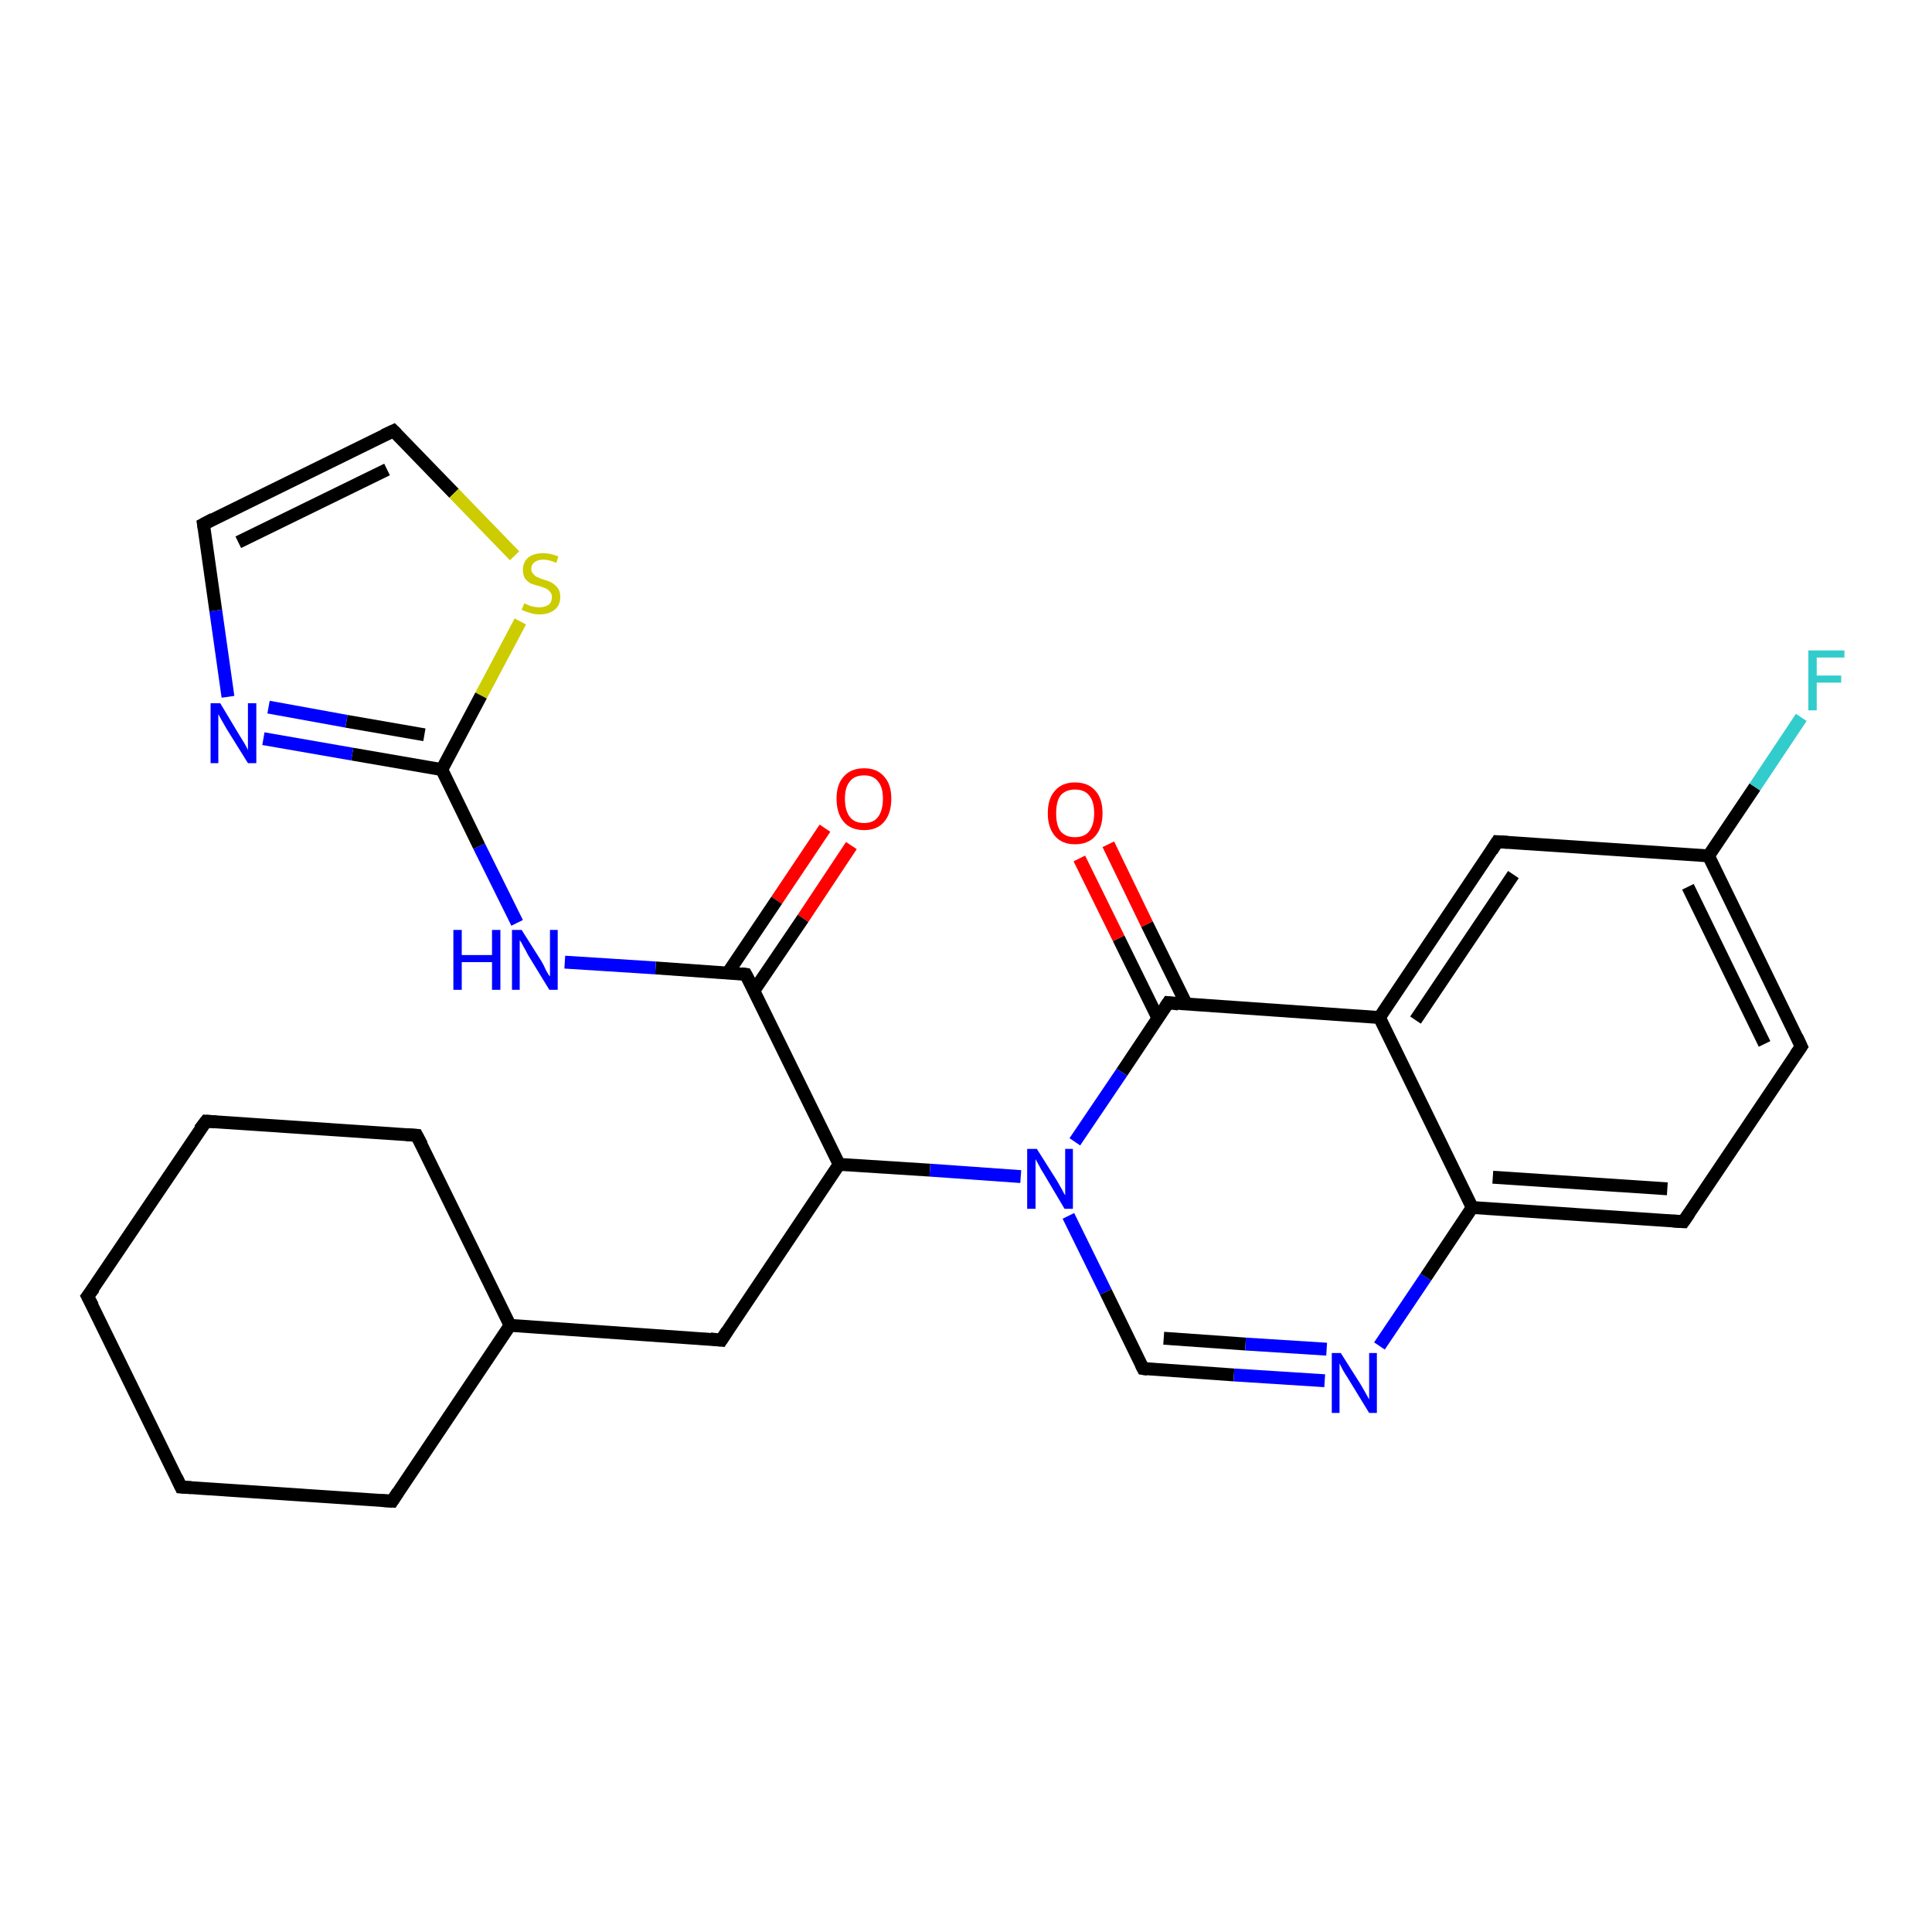 <?xml version='1.0' encoding='iso-8859-1'?>
<svg version='1.1' baseProfile='full'
              xmlns='http://www.w3.org/2000/svg'
                      xmlns:rdkit='http://www.rdkit.org/xml'
                      xmlns:xlink='http://www.w3.org/1999/xlink'
                  xml:space='preserve'
width='300px' height='300px' viewBox='0 0 300 300'>
<!-- END OF HEADER -->
<rect style='opacity:1.0;fill:#FFFFFF;stroke:none' width='300.0' height='300.0' x='0.0' y='0.0'> </rect>
<path class='bond-0 atom-0 atom-1' d='M 132.2,131.3 L 124.7,142.6' style='fill:none;fill-rule:evenodd;stroke:#FF0000;stroke-width:2.0px;stroke-linecap:butt;stroke-linejoin:miter;stroke-opacity:1' />
<path class='bond-0 atom-0 atom-1' d='M 124.7,142.6 L 117.1,153.8' style='fill:none;fill-rule:evenodd;stroke:#000000;stroke-width:2.0px;stroke-linecap:butt;stroke-linejoin:miter;stroke-opacity:1' />
<path class='bond-0 atom-0 atom-1' d='M 128.1,128.6 L 120.6,139.8' style='fill:none;fill-rule:evenodd;stroke:#FF0000;stroke-width:2.0px;stroke-linecap:butt;stroke-linejoin:miter;stroke-opacity:1' />
<path class='bond-0 atom-0 atom-1' d='M 120.6,139.8 L 113.0,151.1' style='fill:none;fill-rule:evenodd;stroke:#000000;stroke-width:2.0px;stroke-linecap:butt;stroke-linejoin:miter;stroke-opacity:1' />
<path class='bond-1 atom-1 atom-2' d='M 115.8,151.3 L 101.8,150.3' style='fill:none;fill-rule:evenodd;stroke:#000000;stroke-width:2.0px;stroke-linecap:butt;stroke-linejoin:miter;stroke-opacity:1' />
<path class='bond-1 atom-1 atom-2' d='M 101.8,150.3 L 87.7,149.4' style='fill:none;fill-rule:evenodd;stroke:#0000FF;stroke-width:2.0px;stroke-linecap:butt;stroke-linejoin:miter;stroke-opacity:1' />
<path class='bond-2 atom-2 atom-3' d='M 80.3,143.3 L 74.4,131.4' style='fill:none;fill-rule:evenodd;stroke:#0000FF;stroke-width:2.0px;stroke-linecap:butt;stroke-linejoin:miter;stroke-opacity:1' />
<path class='bond-2 atom-2 atom-3' d='M 74.4,131.4 L 68.6,119.5' style='fill:none;fill-rule:evenodd;stroke:#000000;stroke-width:2.0px;stroke-linecap:butt;stroke-linejoin:miter;stroke-opacity:1' />
<path class='bond-3 atom-3 atom-4' d='M 68.6,119.5 L 54.7,117.1' style='fill:none;fill-rule:evenodd;stroke:#000000;stroke-width:2.0px;stroke-linecap:butt;stroke-linejoin:miter;stroke-opacity:1' />
<path class='bond-3 atom-3 atom-4' d='M 54.7,117.1 L 40.9,114.7' style='fill:none;fill-rule:evenodd;stroke:#0000FF;stroke-width:2.0px;stroke-linecap:butt;stroke-linejoin:miter;stroke-opacity:1' />
<path class='bond-3 atom-3 atom-4' d='M 65.9,114.1 L 53.8,112.0' style='fill:none;fill-rule:evenodd;stroke:#000000;stroke-width:2.0px;stroke-linecap:butt;stroke-linejoin:miter;stroke-opacity:1' />
<path class='bond-3 atom-3 atom-4' d='M 53.8,112.0 L 41.7,109.8' style='fill:none;fill-rule:evenodd;stroke:#0000FF;stroke-width:2.0px;stroke-linecap:butt;stroke-linejoin:miter;stroke-opacity:1' />
<path class='bond-4 atom-4 atom-5' d='M 35.4,108.2 L 33.5,94.8' style='fill:none;fill-rule:evenodd;stroke:#0000FF;stroke-width:2.0px;stroke-linecap:butt;stroke-linejoin:miter;stroke-opacity:1' />
<path class='bond-4 atom-4 atom-5' d='M 33.5,94.8 L 31.6,81.4' style='fill:none;fill-rule:evenodd;stroke:#000000;stroke-width:2.0px;stroke-linecap:butt;stroke-linejoin:miter;stroke-opacity:1' />
<path class='bond-5 atom-5 atom-6' d='M 31.6,81.4 L 61.1,66.9' style='fill:none;fill-rule:evenodd;stroke:#000000;stroke-width:2.0px;stroke-linecap:butt;stroke-linejoin:miter;stroke-opacity:1' />
<path class='bond-5 atom-5 atom-6' d='M 37.0,84.2 L 60.1,72.9' style='fill:none;fill-rule:evenodd;stroke:#000000;stroke-width:2.0px;stroke-linecap:butt;stroke-linejoin:miter;stroke-opacity:1' />
<path class='bond-6 atom-6 atom-7' d='M 61.1,66.9 L 70.5,76.6' style='fill:none;fill-rule:evenodd;stroke:#000000;stroke-width:2.0px;stroke-linecap:butt;stroke-linejoin:miter;stroke-opacity:1' />
<path class='bond-6 atom-6 atom-7' d='M 70.5,76.6 L 79.9,86.3' style='fill:none;fill-rule:evenodd;stroke:#CCCC00;stroke-width:2.0px;stroke-linecap:butt;stroke-linejoin:miter;stroke-opacity:1' />
<path class='bond-7 atom-1 atom-8' d='M 115.8,151.3 L 130.3,180.8' style='fill:none;fill-rule:evenodd;stroke:#000000;stroke-width:2.0px;stroke-linecap:butt;stroke-linejoin:miter;stroke-opacity:1' />
<path class='bond-8 atom-8 atom-9' d='M 130.3,180.8 L 144.4,181.7' style='fill:none;fill-rule:evenodd;stroke:#000000;stroke-width:2.0px;stroke-linecap:butt;stroke-linejoin:miter;stroke-opacity:1' />
<path class='bond-8 atom-8 atom-9' d='M 144.4,181.7 L 158.5,182.7' style='fill:none;fill-rule:evenodd;stroke:#0000FF;stroke-width:2.0px;stroke-linecap:butt;stroke-linejoin:miter;stroke-opacity:1' />
<path class='bond-9 atom-9 atom-10' d='M 165.9,188.8 L 171.7,200.6' style='fill:none;fill-rule:evenodd;stroke:#0000FF;stroke-width:2.0px;stroke-linecap:butt;stroke-linejoin:miter;stroke-opacity:1' />
<path class='bond-9 atom-9 atom-10' d='M 171.7,200.6 L 177.5,212.5' style='fill:none;fill-rule:evenodd;stroke:#000000;stroke-width:2.0px;stroke-linecap:butt;stroke-linejoin:miter;stroke-opacity:1' />
<path class='bond-10 atom-10 atom-11' d='M 177.5,212.5 L 191.6,213.5' style='fill:none;fill-rule:evenodd;stroke:#000000;stroke-width:2.0px;stroke-linecap:butt;stroke-linejoin:miter;stroke-opacity:1' />
<path class='bond-10 atom-10 atom-11' d='M 191.6,213.5 L 205.7,214.4' style='fill:none;fill-rule:evenodd;stroke:#0000FF;stroke-width:2.0px;stroke-linecap:butt;stroke-linejoin:miter;stroke-opacity:1' />
<path class='bond-10 atom-10 atom-11' d='M 180.7,207.8 L 193.4,208.7' style='fill:none;fill-rule:evenodd;stroke:#000000;stroke-width:2.0px;stroke-linecap:butt;stroke-linejoin:miter;stroke-opacity:1' />
<path class='bond-10 atom-10 atom-11' d='M 193.4,208.7 L 206.0,209.5' style='fill:none;fill-rule:evenodd;stroke:#0000FF;stroke-width:2.0px;stroke-linecap:butt;stroke-linejoin:miter;stroke-opacity:1' />
<path class='bond-11 atom-11 atom-12' d='M 214.2,209.0 L 221.4,198.3' style='fill:none;fill-rule:evenodd;stroke:#0000FF;stroke-width:2.0px;stroke-linecap:butt;stroke-linejoin:miter;stroke-opacity:1' />
<path class='bond-11 atom-11 atom-12' d='M 221.4,198.3 L 228.6,187.5' style='fill:none;fill-rule:evenodd;stroke:#000000;stroke-width:2.0px;stroke-linecap:butt;stroke-linejoin:miter;stroke-opacity:1' />
<path class='bond-12 atom-12 atom-13' d='M 228.6,187.5 L 261.4,189.7' style='fill:none;fill-rule:evenodd;stroke:#000000;stroke-width:2.0px;stroke-linecap:butt;stroke-linejoin:miter;stroke-opacity:1' />
<path class='bond-12 atom-12 atom-13' d='M 231.8,182.8 L 258.9,184.6' style='fill:none;fill-rule:evenodd;stroke:#000000;stroke-width:2.0px;stroke-linecap:butt;stroke-linejoin:miter;stroke-opacity:1' />
<path class='bond-13 atom-13 atom-14' d='M 261.4,189.7 L 279.7,162.5' style='fill:none;fill-rule:evenodd;stroke:#000000;stroke-width:2.0px;stroke-linecap:butt;stroke-linejoin:miter;stroke-opacity:1' />
<path class='bond-14 atom-14 atom-15' d='M 279.7,162.5 L 265.3,132.9' style='fill:none;fill-rule:evenodd;stroke:#000000;stroke-width:2.0px;stroke-linecap:butt;stroke-linejoin:miter;stroke-opacity:1' />
<path class='bond-14 atom-14 atom-15' d='M 274.0,162.1 L 262.1,137.7' style='fill:none;fill-rule:evenodd;stroke:#000000;stroke-width:2.0px;stroke-linecap:butt;stroke-linejoin:miter;stroke-opacity:1' />
<path class='bond-15 atom-15 atom-16' d='M 265.3,132.9 L 272.5,122.2' style='fill:none;fill-rule:evenodd;stroke:#000000;stroke-width:2.0px;stroke-linecap:butt;stroke-linejoin:miter;stroke-opacity:1' />
<path class='bond-15 atom-15 atom-16' d='M 272.5,122.2 L 279.7,111.4' style='fill:none;fill-rule:evenodd;stroke:#33CCCC;stroke-width:2.0px;stroke-linecap:butt;stroke-linejoin:miter;stroke-opacity:1' />
<path class='bond-16 atom-15 atom-17' d='M 265.3,132.9 L 232.5,130.7' style='fill:none;fill-rule:evenodd;stroke:#000000;stroke-width:2.0px;stroke-linecap:butt;stroke-linejoin:miter;stroke-opacity:1' />
<path class='bond-17 atom-17 atom-18' d='M 232.5,130.7 L 214.2,158.0' style='fill:none;fill-rule:evenodd;stroke:#000000;stroke-width:2.0px;stroke-linecap:butt;stroke-linejoin:miter;stroke-opacity:1' />
<path class='bond-17 atom-17 atom-18' d='M 235.0,135.8 L 219.8,158.4' style='fill:none;fill-rule:evenodd;stroke:#000000;stroke-width:2.0px;stroke-linecap:butt;stroke-linejoin:miter;stroke-opacity:1' />
<path class='bond-18 atom-18 atom-19' d='M 214.2,158.0 L 181.4,155.7' style='fill:none;fill-rule:evenodd;stroke:#000000;stroke-width:2.0px;stroke-linecap:butt;stroke-linejoin:miter;stroke-opacity:1' />
<path class='bond-19 atom-19 atom-20' d='M 184.2,155.9 L 178.1,143.5' style='fill:none;fill-rule:evenodd;stroke:#000000;stroke-width:2.0px;stroke-linecap:butt;stroke-linejoin:miter;stroke-opacity:1' />
<path class='bond-19 atom-19 atom-20' d='M 178.1,143.5 L 172.1,131.1' style='fill:none;fill-rule:evenodd;stroke:#FF0000;stroke-width:2.0px;stroke-linecap:butt;stroke-linejoin:miter;stroke-opacity:1' />
<path class='bond-19 atom-19 atom-20' d='M 179.8,158.1 L 173.7,145.7' style='fill:none;fill-rule:evenodd;stroke:#000000;stroke-width:2.0px;stroke-linecap:butt;stroke-linejoin:miter;stroke-opacity:1' />
<path class='bond-19 atom-19 atom-20' d='M 173.7,145.7 L 167.6,133.3' style='fill:none;fill-rule:evenodd;stroke:#FF0000;stroke-width:2.0px;stroke-linecap:butt;stroke-linejoin:miter;stroke-opacity:1' />
<path class='bond-20 atom-8 atom-21' d='M 130.3,180.8 L 112.0,208.1' style='fill:none;fill-rule:evenodd;stroke:#000000;stroke-width:2.0px;stroke-linecap:butt;stroke-linejoin:miter;stroke-opacity:1' />
<path class='bond-21 atom-21 atom-22' d='M 112.0,208.1 L 79.2,205.8' style='fill:none;fill-rule:evenodd;stroke:#000000;stroke-width:2.0px;stroke-linecap:butt;stroke-linejoin:miter;stroke-opacity:1' />
<path class='bond-22 atom-22 atom-23' d='M 79.2,205.8 L 64.7,176.3' style='fill:none;fill-rule:evenodd;stroke:#000000;stroke-width:2.0px;stroke-linecap:butt;stroke-linejoin:miter;stroke-opacity:1' />
<path class='bond-23 atom-23 atom-24' d='M 64.7,176.3 L 32.0,174.1' style='fill:none;fill-rule:evenodd;stroke:#000000;stroke-width:2.0px;stroke-linecap:butt;stroke-linejoin:miter;stroke-opacity:1' />
<path class='bond-24 atom-24 atom-25' d='M 32.0,174.1 L 13.6,201.3' style='fill:none;fill-rule:evenodd;stroke:#000000;stroke-width:2.0px;stroke-linecap:butt;stroke-linejoin:miter;stroke-opacity:1' />
<path class='bond-25 atom-25 atom-26' d='M 13.6,201.3 L 28.1,230.9' style='fill:none;fill-rule:evenodd;stroke:#000000;stroke-width:2.0px;stroke-linecap:butt;stroke-linejoin:miter;stroke-opacity:1' />
<path class='bond-26 atom-26 atom-27' d='M 28.1,230.9 L 60.9,233.1' style='fill:none;fill-rule:evenodd;stroke:#000000;stroke-width:2.0px;stroke-linecap:butt;stroke-linejoin:miter;stroke-opacity:1' />
<path class='bond-27 atom-7 atom-3' d='M 80.8,96.5 L 74.7,108.0' style='fill:none;fill-rule:evenodd;stroke:#CCCC00;stroke-width:2.0px;stroke-linecap:butt;stroke-linejoin:miter;stroke-opacity:1' />
<path class='bond-27 atom-7 atom-3' d='M 74.7,108.0 L 68.6,119.5' style='fill:none;fill-rule:evenodd;stroke:#000000;stroke-width:2.0px;stroke-linecap:butt;stroke-linejoin:miter;stroke-opacity:1' />
<path class='bond-28 atom-18 atom-12' d='M 214.2,158.0 L 228.6,187.5' style='fill:none;fill-rule:evenodd;stroke:#000000;stroke-width:2.0px;stroke-linecap:butt;stroke-linejoin:miter;stroke-opacity:1' />
<path class='bond-29 atom-19 atom-9' d='M 181.4,155.7 L 174.2,166.5' style='fill:none;fill-rule:evenodd;stroke:#000000;stroke-width:2.0px;stroke-linecap:butt;stroke-linejoin:miter;stroke-opacity:1' />
<path class='bond-29 atom-19 atom-9' d='M 174.2,166.5 L 166.9,177.3' style='fill:none;fill-rule:evenodd;stroke:#0000FF;stroke-width:2.0px;stroke-linecap:butt;stroke-linejoin:miter;stroke-opacity:1' />
<path class='bond-30 atom-27 atom-22' d='M 60.9,233.1 L 79.2,205.8' style='fill:none;fill-rule:evenodd;stroke:#000000;stroke-width:2.0px;stroke-linecap:butt;stroke-linejoin:miter;stroke-opacity:1' />
<path d='M 115.1,151.2 L 115.8,151.3 L 116.6,152.8' style='fill:none;stroke:#000000;stroke-width:2.0px;stroke-linecap:butt;stroke-linejoin:miter;stroke-opacity:1;' />
<path d='M 31.7,82.0 L 31.6,81.4 L 33.1,80.6' style='fill:none;stroke:#000000;stroke-width:2.0px;stroke-linecap:butt;stroke-linejoin:miter;stroke-opacity:1;' />
<path d='M 59.6,67.6 L 61.1,66.9 L 61.6,67.4' style='fill:none;stroke:#000000;stroke-width:2.0px;stroke-linecap:butt;stroke-linejoin:miter;stroke-opacity:1;' />
<path d='M 177.2,211.9 L 177.5,212.5 L 178.2,212.6' style='fill:none;stroke:#000000;stroke-width:2.0px;stroke-linecap:butt;stroke-linejoin:miter;stroke-opacity:1;' />
<path d='M 259.8,189.6 L 261.4,189.7 L 262.3,188.4' style='fill:none;stroke:#000000;stroke-width:2.0px;stroke-linecap:butt;stroke-linejoin:miter;stroke-opacity:1;' />
<path d='M 278.8,163.8 L 279.7,162.5 L 279.0,161.0' style='fill:none;stroke:#000000;stroke-width:2.0px;stroke-linecap:butt;stroke-linejoin:miter;stroke-opacity:1;' />
<path d='M 234.1,130.8 L 232.5,130.7 L 231.6,132.1' style='fill:none;stroke:#000000;stroke-width:2.0px;stroke-linecap:butt;stroke-linejoin:miter;stroke-opacity:1;' />
<path d='M 183.0,155.9 L 181.4,155.7 L 181.0,156.3' style='fill:none;stroke:#000000;stroke-width:2.0px;stroke-linecap:butt;stroke-linejoin:miter;stroke-opacity:1;' />
<path d='M 112.9,206.7 L 112.0,208.1 L 110.3,207.9' style='fill:none;stroke:#000000;stroke-width:2.0px;stroke-linecap:butt;stroke-linejoin:miter;stroke-opacity:1;' />
<path d='M 65.5,177.8 L 64.7,176.3 L 63.1,176.2' style='fill:none;stroke:#000000;stroke-width:2.0px;stroke-linecap:butt;stroke-linejoin:miter;stroke-opacity:1;' />
<path d='M 33.6,174.2 L 32.0,174.1 L 31.0,175.4' style='fill:none;stroke:#000000;stroke-width:2.0px;stroke-linecap:butt;stroke-linejoin:miter;stroke-opacity:1;' />
<path d='M 14.6,200.0 L 13.6,201.3 L 14.4,202.8' style='fill:none;stroke:#000000;stroke-width:2.0px;stroke-linecap:butt;stroke-linejoin:miter;stroke-opacity:1;' />
<path d='M 27.4,229.4 L 28.1,230.9 L 29.7,231.0' style='fill:none;stroke:#000000;stroke-width:2.0px;stroke-linecap:butt;stroke-linejoin:miter;stroke-opacity:1;' />
<path d='M 59.2,233.0 L 60.9,233.1 L 61.8,231.7' style='fill:none;stroke:#000000;stroke-width:2.0px;stroke-linecap:butt;stroke-linejoin:miter;stroke-opacity:1;' />
<path class='atom-0' d='M 129.9 124.0
Q 129.9 121.8, 131.0 120.6
Q 132.1 119.3, 134.2 119.3
Q 136.2 119.3, 137.3 120.6
Q 138.4 121.8, 138.4 124.0
Q 138.4 126.3, 137.3 127.6
Q 136.2 128.9, 134.2 128.9
Q 132.1 128.9, 131.0 127.6
Q 129.9 126.3, 129.9 124.0
M 134.2 127.8
Q 135.6 127.8, 136.3 126.9
Q 137.1 125.9, 137.1 124.0
Q 137.1 122.2, 136.3 121.3
Q 135.6 120.4, 134.2 120.4
Q 132.7 120.4, 132.0 121.3
Q 131.2 122.2, 131.2 124.0
Q 131.2 125.9, 132.0 126.9
Q 132.7 127.8, 134.2 127.8
' fill='#FF0000'/>
<path class='atom-2' d='M 70.4 144.4
L 71.7 144.4
L 71.7 148.3
L 76.4 148.3
L 76.4 144.4
L 77.7 144.4
L 77.7 153.7
L 76.4 153.7
L 76.4 149.4
L 71.7 149.4
L 71.7 153.7
L 70.4 153.7
L 70.4 144.4
' fill='#0000FF'/>
<path class='atom-2' d='M 81.0 144.4
L 84.1 149.3
Q 84.4 149.8, 84.8 150.7
Q 85.3 151.6, 85.4 151.6
L 85.4 144.4
L 86.6 144.4
L 86.6 153.7
L 85.3 153.7
L 82.0 148.3
Q 81.7 147.7, 81.3 147.0
Q 80.9 146.2, 80.7 146.0
L 80.7 153.7
L 79.5 153.7
L 79.5 144.4
L 81.0 144.4
' fill='#0000FF'/>
<path class='atom-4' d='M 34.2 109.2
L 37.2 114.2
Q 37.5 114.7, 38.0 115.5
Q 38.5 116.4, 38.5 116.5
L 38.5 109.2
L 39.8 109.2
L 39.8 118.5
L 38.5 118.5
L 35.2 113.2
Q 34.8 112.5, 34.4 111.8
Q 34.0 111.1, 33.9 110.9
L 33.9 118.5
L 32.7 118.5
L 32.7 109.2
L 34.2 109.2
' fill='#0000FF'/>
<path class='atom-7' d='M 81.4 93.7
Q 81.5 93.7, 81.9 93.9
Q 82.3 94.1, 82.8 94.2
Q 83.3 94.3, 83.8 94.3
Q 84.6 94.3, 85.2 93.9
Q 85.7 93.5, 85.7 92.7
Q 85.7 92.2, 85.4 91.9
Q 85.2 91.6, 84.8 91.4
Q 84.4 91.2, 83.7 91.0
Q 82.9 90.8, 82.4 90.6
Q 81.9 90.3, 81.5 89.8
Q 81.2 89.3, 81.2 88.5
Q 81.2 87.3, 82.0 86.6
Q 82.8 85.9, 84.4 85.9
Q 85.4 85.9, 86.7 86.4
L 86.4 87.4
Q 85.2 86.9, 84.4 86.9
Q 83.5 86.9, 83.0 87.3
Q 82.5 87.7, 82.5 88.3
Q 82.5 88.8, 82.8 89.1
Q 83.0 89.4, 83.4 89.6
Q 83.8 89.8, 84.4 90.0
Q 85.2 90.2, 85.7 90.5
Q 86.2 90.8, 86.6 91.3
Q 87.0 91.8, 87.0 92.7
Q 87.0 94.0, 86.1 94.7
Q 85.2 95.4, 83.8 95.4
Q 83.0 95.4, 82.4 95.2
Q 81.7 95.0, 81.0 94.7
L 81.4 93.7
' fill='#CCCC00'/>
<path class='atom-9' d='M 161.0 178.4
L 164.1 183.3
Q 164.4 183.8, 164.9 184.7
Q 165.3 185.5, 165.4 185.6
L 165.4 178.4
L 166.6 178.4
L 166.6 187.7
L 165.3 187.7
L 162.1 182.3
Q 161.7 181.7, 161.3 180.9
Q 160.9 180.2, 160.8 180.0
L 160.8 187.7
L 159.5 187.7
L 159.5 178.4
L 161.0 178.4
' fill='#0000FF'/>
<path class='atom-11' d='M 208.2 210.1
L 211.3 215.0
Q 211.6 215.5, 212.1 216.4
Q 212.6 217.3, 212.6 217.3
L 212.6 210.1
L 213.8 210.1
L 213.8 219.4
L 212.6 219.4
L 209.3 214.0
Q 208.9 213.4, 208.5 212.7
Q 208.1 211.9, 208.0 211.7
L 208.0 219.4
L 206.8 219.4
L 206.8 210.1
L 208.2 210.1
' fill='#0000FF'/>
<path class='atom-16' d='M 280.8 101.0
L 286.4 101.0
L 286.4 102.1
L 282.1 102.1
L 282.1 104.9
L 285.9 104.9
L 285.9 106.0
L 282.1 106.0
L 282.1 110.3
L 280.8 110.3
L 280.8 101.0
' fill='#33CCCC'/>
<path class='atom-20' d='M 162.7 126.3
Q 162.7 124.0, 163.8 122.8
Q 164.9 121.5, 166.9 121.5
Q 169.0 121.5, 170.1 122.8
Q 171.2 124.0, 171.2 126.3
Q 171.2 128.5, 170.1 129.8
Q 169.0 131.1, 166.9 131.1
Q 164.9 131.1, 163.8 129.8
Q 162.7 128.5, 162.7 126.3
M 166.9 130.0
Q 168.4 130.0, 169.1 129.1
Q 169.9 128.1, 169.9 126.3
Q 169.9 124.4, 169.1 123.5
Q 168.4 122.6, 166.9 122.6
Q 165.5 122.6, 164.7 123.5
Q 164.0 124.4, 164.0 126.3
Q 164.0 128.2, 164.7 129.1
Q 165.5 130.0, 166.9 130.0
' fill='#FF0000'/>
</svg>
